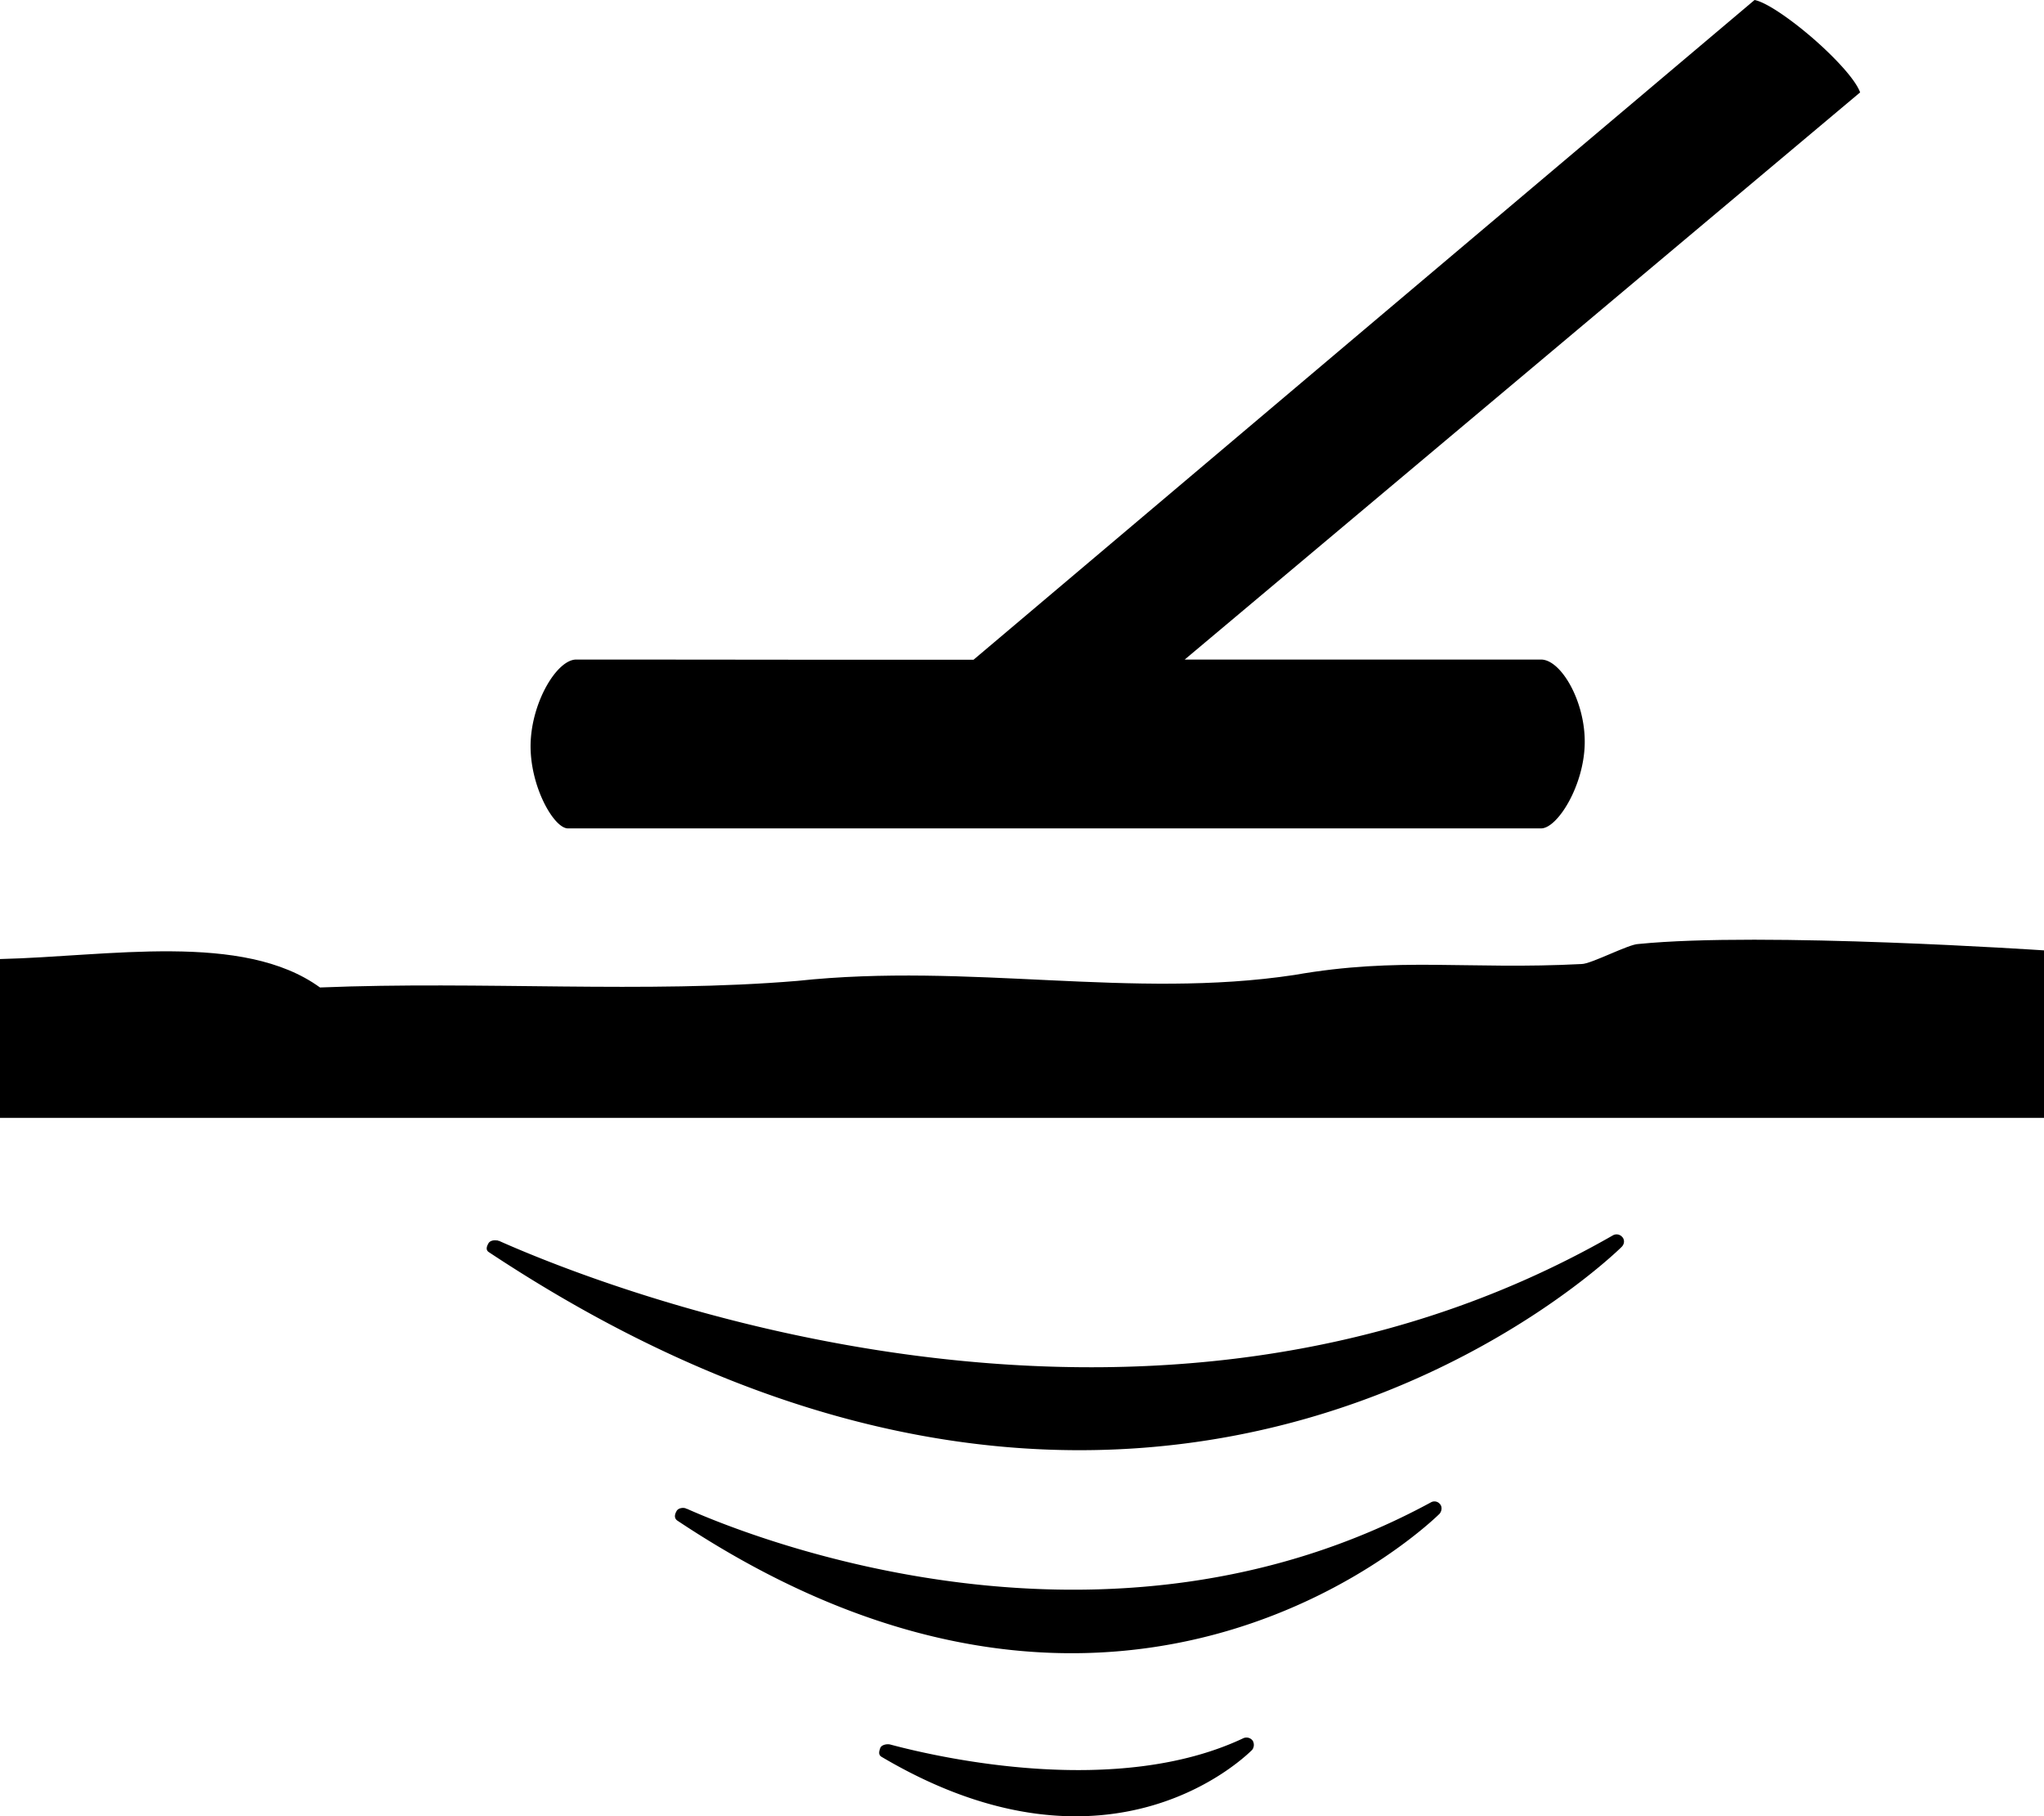<svg xmlns="http://www.w3.org/2000/svg" version="1" viewBox="0 0 100 88.854"><path d="M100 46.493s-13.76-.924-19.84-.312c-.468 0-2.315.98-2.783.98-5.61.29-8.907-.366-14.05.535-7.95 1.202-15.9-.612-24.316.29-7.457.623-15.43 0-23.356.322C11.89 45.57 5.277 46.794 0 46.917v7.77h100v-8.194z"/><path clip-rule="evenodd" d="M85.84 0L66.732 16.133 47.628 32.276h-5.255c-3.385 0-8.24-.01-14.184-.01-.937 0-2.184 2.07-2.23 4.13-.043 2.06 1.137 4.13 1.827 4.13h47.607c.8 0 2.093-2.07 2.137-4.13.046-2.06-1.156-4.13-2.136-4.13H57.96l16.522-13.873L91.004 4.52c-.223-.623-1.225-1.703-2.315-2.65C87.595.925 86.415.11 85.84 0zm-6.46 60.532a.365.365 0 0 0-.467-.1C56 73.562 29.503 62.97 24.427 60.71c-.022-.012-.045-.012-.067-.012-.022-.01-.022-.022-.044-.033v.022c-.156-.033-.356.01-.423.145-.09.156-.134.322.022.423 32.955 21.84 55.2-.033 55.422-.256.133-.135.155-.324.044-.47zm-8.928 13.054a.344.344 0 0 0-.445-.09c-15.877 8.618-33.11 1.782-36.406.313h-.043c0-.024-.022-.024-.022-.024-.156-.044-.378 0-.445.156-.09.156-.112.334.043.445 22.09 14.72 37.142-.178 37.297-.334.11-.134.133-.334.022-.468zm-9.174 11.557a.38.38 0 0 0-.445-.11c-6.168 2.916-14.786.978-17.28.31-.177-.043-.444.023-.49.18-.066.178-.088.334.067.423 11.333 6.702 18.037-.268 18.125-.334a.404.404 0 0 0 .023-.47z" fill-rule="evenodd"/></svg>